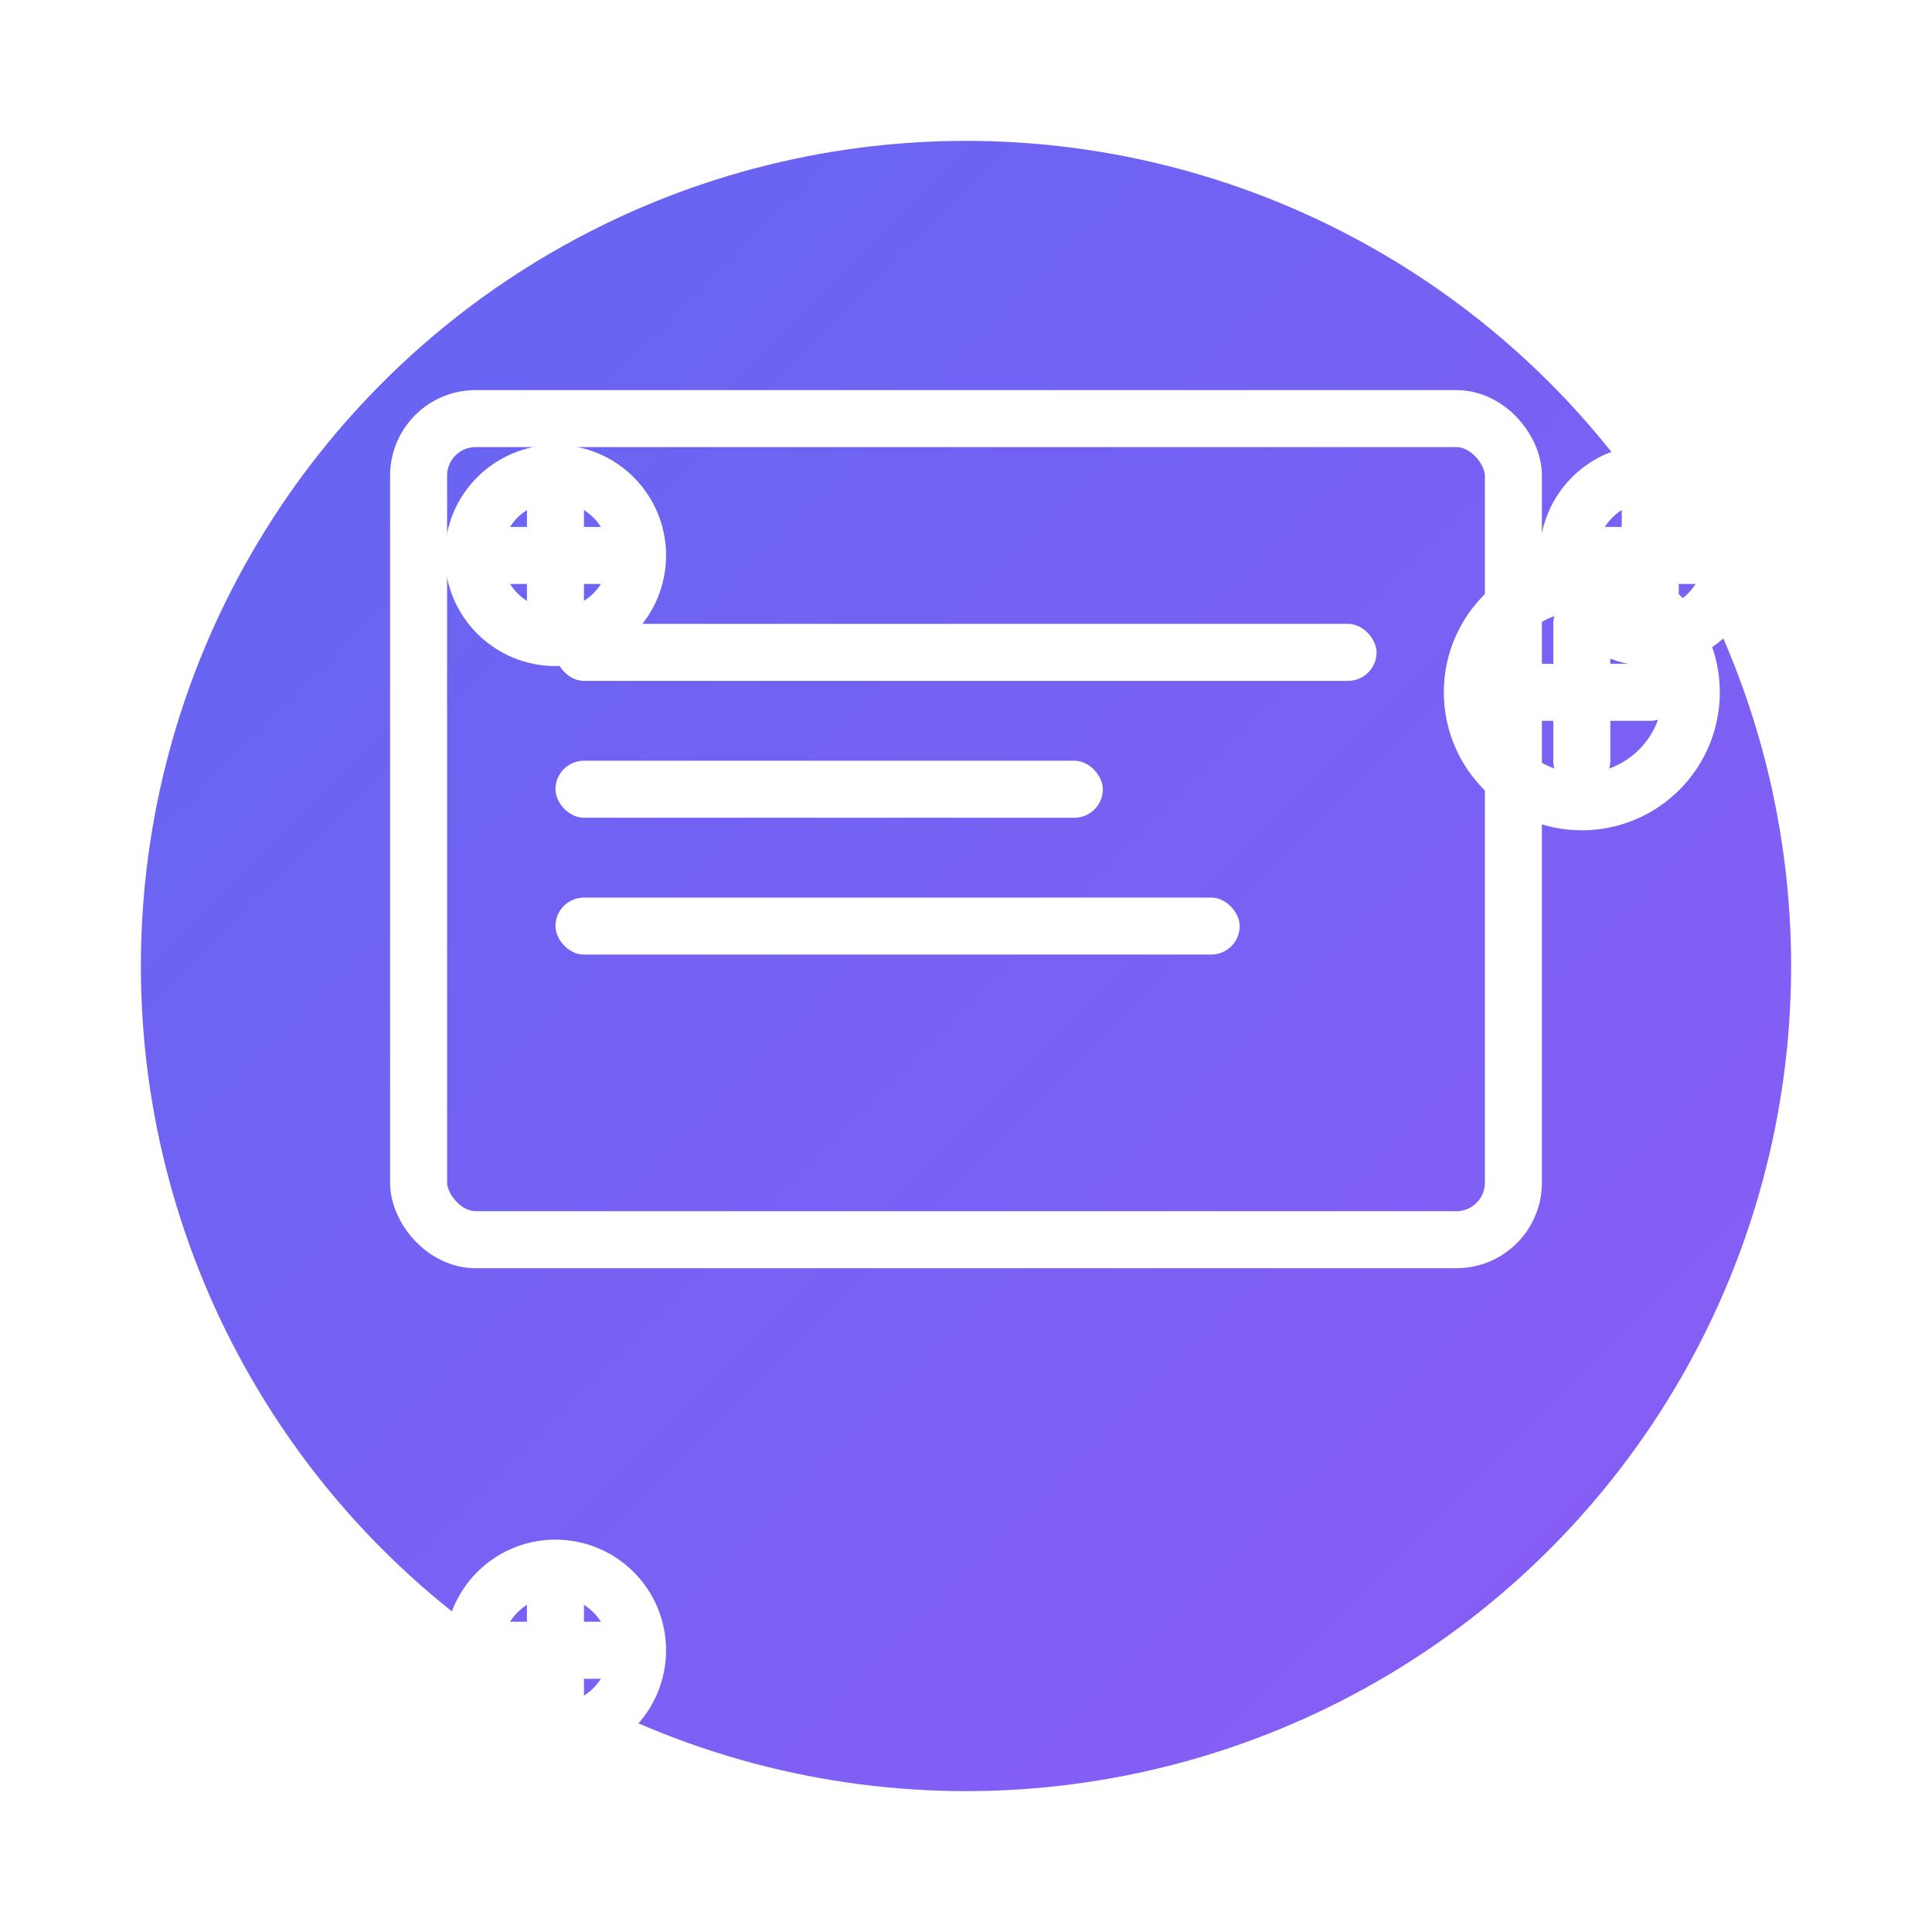 <svg width="96" height="96" viewBox="0 0 96 96" xmlns="http://www.w3.org/2000/svg">
    <defs>
        <linearGradient id="grad" x1="0%" y1="0%" x2="100%" y2="100%">
            <stop offset="0%" style="stop-color:#6366f1;stop-opacity:1" />
            <stop offset="100%" style="stop-color:#8b5cf6;stop-opacity:1" />
        </linearGradient>
        <filter id="shadow" x="-20%" y="-20%" width="140%" height="140%">
            <feDropShadow dx="0" dy="2" stdDeviation="3" flood-color="rgba(0,0,0,0.3)"/>
        </filter>
    </defs>
    
    <!-- Background circle -->
    <circle cx="48" cy="48" r="41" fill="url(#grad)" filter="url(#shadow)"/>
    
    <!-- Image icon (simplified mdi-image-auto-adjust) -->
    <g transform="translate(20.8, 20.8)" fill="white">
        <!-- Main image rectangle -->
        <rect x="0" y="0" width="54.4" height="40.8" rx="2.833" 
              stroke="white" stroke-width="2.833" fill="none"/>
        
        <!-- Image content lines -->
        <rect x="6.8" y="10.2" width="40.8" height="2.833" rx="1.417"/>
        <rect x="6.8" y="17" width="27.2" height="2.833" rx="1.417"/>
        <rect x="6.8" y="23.8" width="34" height="2.833" rx="1.417"/>
        
        <!-- Auto-adjust indicators -->
        <circle cx="57.8" cy="13.6" r="5.44" fill="none" stroke="white" stroke-width="2.833"/>
        <path d="M 54.4 13.6 L 61.2 13.6 M 57.8 10.2 L 57.8 17" 
              stroke="white" stroke-width="2.833" stroke-linecap="round"/>
        
        <!-- Corner adjustment handles -->
        <circle cx="6.8" cy="6.8" r="4.08" fill="none" stroke="white" stroke-width="2.833"/>
        <circle cx="61.2" cy="6.8" r="4.08" fill="none" stroke="white" stroke-width="2.833"/>
        <circle cx="6.8" cy="61.2" r="4.08" fill="none" stroke="white" stroke-width="2.833"/>
        <circle cx="61.2" cy="61.2" r="4.08" fill="none" stroke="white" stroke-width="2.833"/>
        
        <!-- Adjustment arrows -->
        <path d="M 3.4 6.8 L 10.2 6.8 M 6.8 3.4 L 6.8 10.2" 
              stroke="white" stroke-width="2.833" stroke-linecap="round"/>
        <path d="M 57.8 6.8 L 64.6 6.8 M 61.2 3.4 L 61.2 10.2" 
              stroke="white" stroke-width="2.833" stroke-linecap="round"/>
        <path d="M 3.4 61.2 L 10.2 61.2 M 6.8 57.8 L 6.8 64.6" 
              stroke="white" stroke-width="2.833" stroke-linecap="round"/>
        <path d="M 57.8 61.2 L 64.6 61.2 M 61.2 57.8 L 61.2 64.6" 
              stroke="white" stroke-width="2.833" stroke-linecap="round"/>
    </g>
</svg>